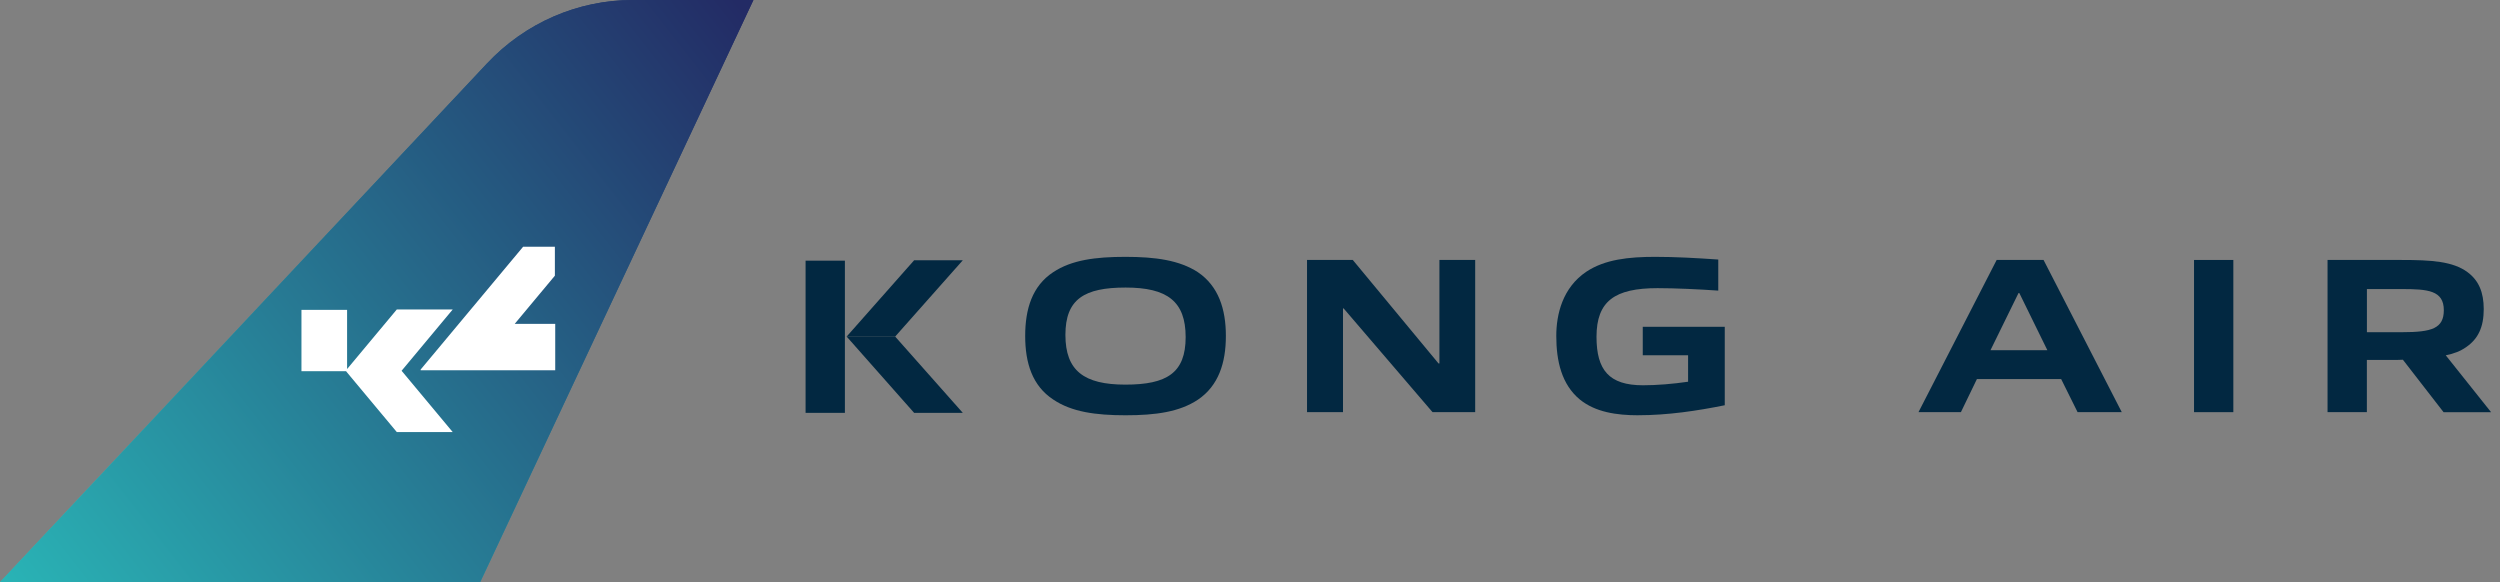 <svg width="146" height="34" viewBox="0 0 146 34" fill="none" xmlns="http://www.w3.org/2000/svg">
<rect x="0" y="0" width="146" height="34" fill="#808080" stroke="none"/>
<g clip-path="url(#clip0_6033_37312)">
<path d="M0 34H28.041L44 0H36.955C33.739 0 30.664 1.338 28.441 3.705L0 34Z" fill="url(#paint0_linear_6033_37312)"/>
<path d="M0 34H28.041L44 0H36.955C33.739 0 30.664 1.338 28.441 3.705L0 34Z" fill="url(#paint1_linear_6033_37312)"/>
<path d="M26.439 18.073H23.173L20.27 21.552V18.096H17.605V21.653V21.677H20.221V21.695L23.173 25.233H26.439L23.453 21.653L26.439 18.073Z" fill="white"/>
<path d="M30.06 18.913L32.405 16.1V14.411H30.549L24.565 21.582V21.625H27.797V21.623H32.425V18.913H30.06Z" fill="white"/>
</g>
<path d="M69.955 23.344C68.878 24.058 67.49 24.252 65.737 24.252C63.985 24.252 62.584 24.058 61.507 23.332C60.288 22.528 59.871 21.203 59.871 19.62C59.871 18.037 60.285 16.699 61.507 15.895C62.584 15.182 63.972 15 65.725 15C67.477 15 68.878 15.195 69.955 15.895C71.161 16.712 71.591 18.049 71.591 19.62C71.591 21.19 71.164 22.528 69.955 23.344ZM65.737 16.793C63.322 16.793 62.22 17.468 62.22 19.557C62.22 21.645 63.297 22.462 65.725 22.462C68.152 22.462 69.242 21.774 69.242 19.686C69.242 17.597 68.165 16.793 65.737 16.793Z" fill="#022841"/>
<path d="M83.66 24.07L78.469 18.012H78.431V24.07H76.33V15.182H79.003L84.012 21.228H84.062V15.182H86.151V24.07H83.66Z" fill="#022841"/>
<path d="M95.676 24.252C94.404 24.252 93.173 24.07 92.263 23.332C91.198 22.449 90.887 21.086 90.887 19.62C90.887 18.36 91.251 16.805 92.639 15.87C93.729 15.144 95.13 15 96.662 15C97.843 15 99.024 15.066 100.347 15.157V16.972C99.244 16.894 97.828 16.828 96.804 16.828C94.301 16.828 93.236 17.582 93.236 19.67C93.236 21.605 93.962 22.5 95.949 22.5C96.779 22.5 97.689 22.422 98.584 22.293V20.747H95.937V19.086H100.726V23.666C99.13 23.989 97.403 24.25 95.679 24.25L95.676 24.252Z" fill="#022841"/>
<path d="M121.331 24.07L120.371 22.136H115.452L114.517 24.07H112.039L116.605 15.182H119.344L123.911 24.07H121.329H121.331ZM117.93 17.116H117.88L116.244 20.452H119.566L117.93 17.116Z" fill="#022841"/>
<path d="M128.131 24.07V15.182H130.427V24.07H128.131Z" fill="#022841"/>
<path d="M142.703 24.07L140.329 21.008C140.122 21.021 139.902 21.021 139.692 21.021H138.225V24.07H135.929V15.182H140.251C141.99 15.182 143.25 15.261 144.104 15.895C144.754 16.376 145.05 17.063 145.05 18.049C145.05 19.101 144.726 19.789 144.026 20.27C143.702 20.502 143.298 20.659 142.832 20.75L145.48 24.073H142.703V24.07ZM140.266 16.881H138.228V19.4H140.291C142.016 19.4 142.719 19.18 142.719 18.115C142.719 16.96 141.783 16.881 140.266 16.881Z" fill="#022841"/>
<path d="M52.275 19.653H49.443L53.385 24.111H56.227L52.275 19.653Z" fill="#022841"/>
<path d="M52.275 19.658H49.443L53.385 15.2H56.227L52.275 19.658Z" fill="#022841"/>
<path d="M49.342 15.223H47.046V24.111H49.342V15.223Z" fill="#022841"/>
<defs>
<linearGradient id="paint0_linear_6033_37312" x1="-16.416" y1="54.969" x2="53.37" y2="0.363" gradientUnits="userSpaceOnUse">
<stop offset="0.395" stop-color="#2ABDBB"/>
<stop offset="0.91" stop-color="#232B65"/>
</linearGradient>
<linearGradient id="paint1_linear_6033_37312" x1="-16.416" y1="54.969" x2="53.37" y2="0.363" gradientUnits="userSpaceOnUse">
<stop offset="0.25" stop-color="#2ABDBB"/>
<stop offset="0.91" stop-color="#232B65"/>
</linearGradient>
<clipPath id="clip0_6033_37312">
<rect width="44" height="34" fill="white"/>
</clipPath>
</defs>
</svg>
